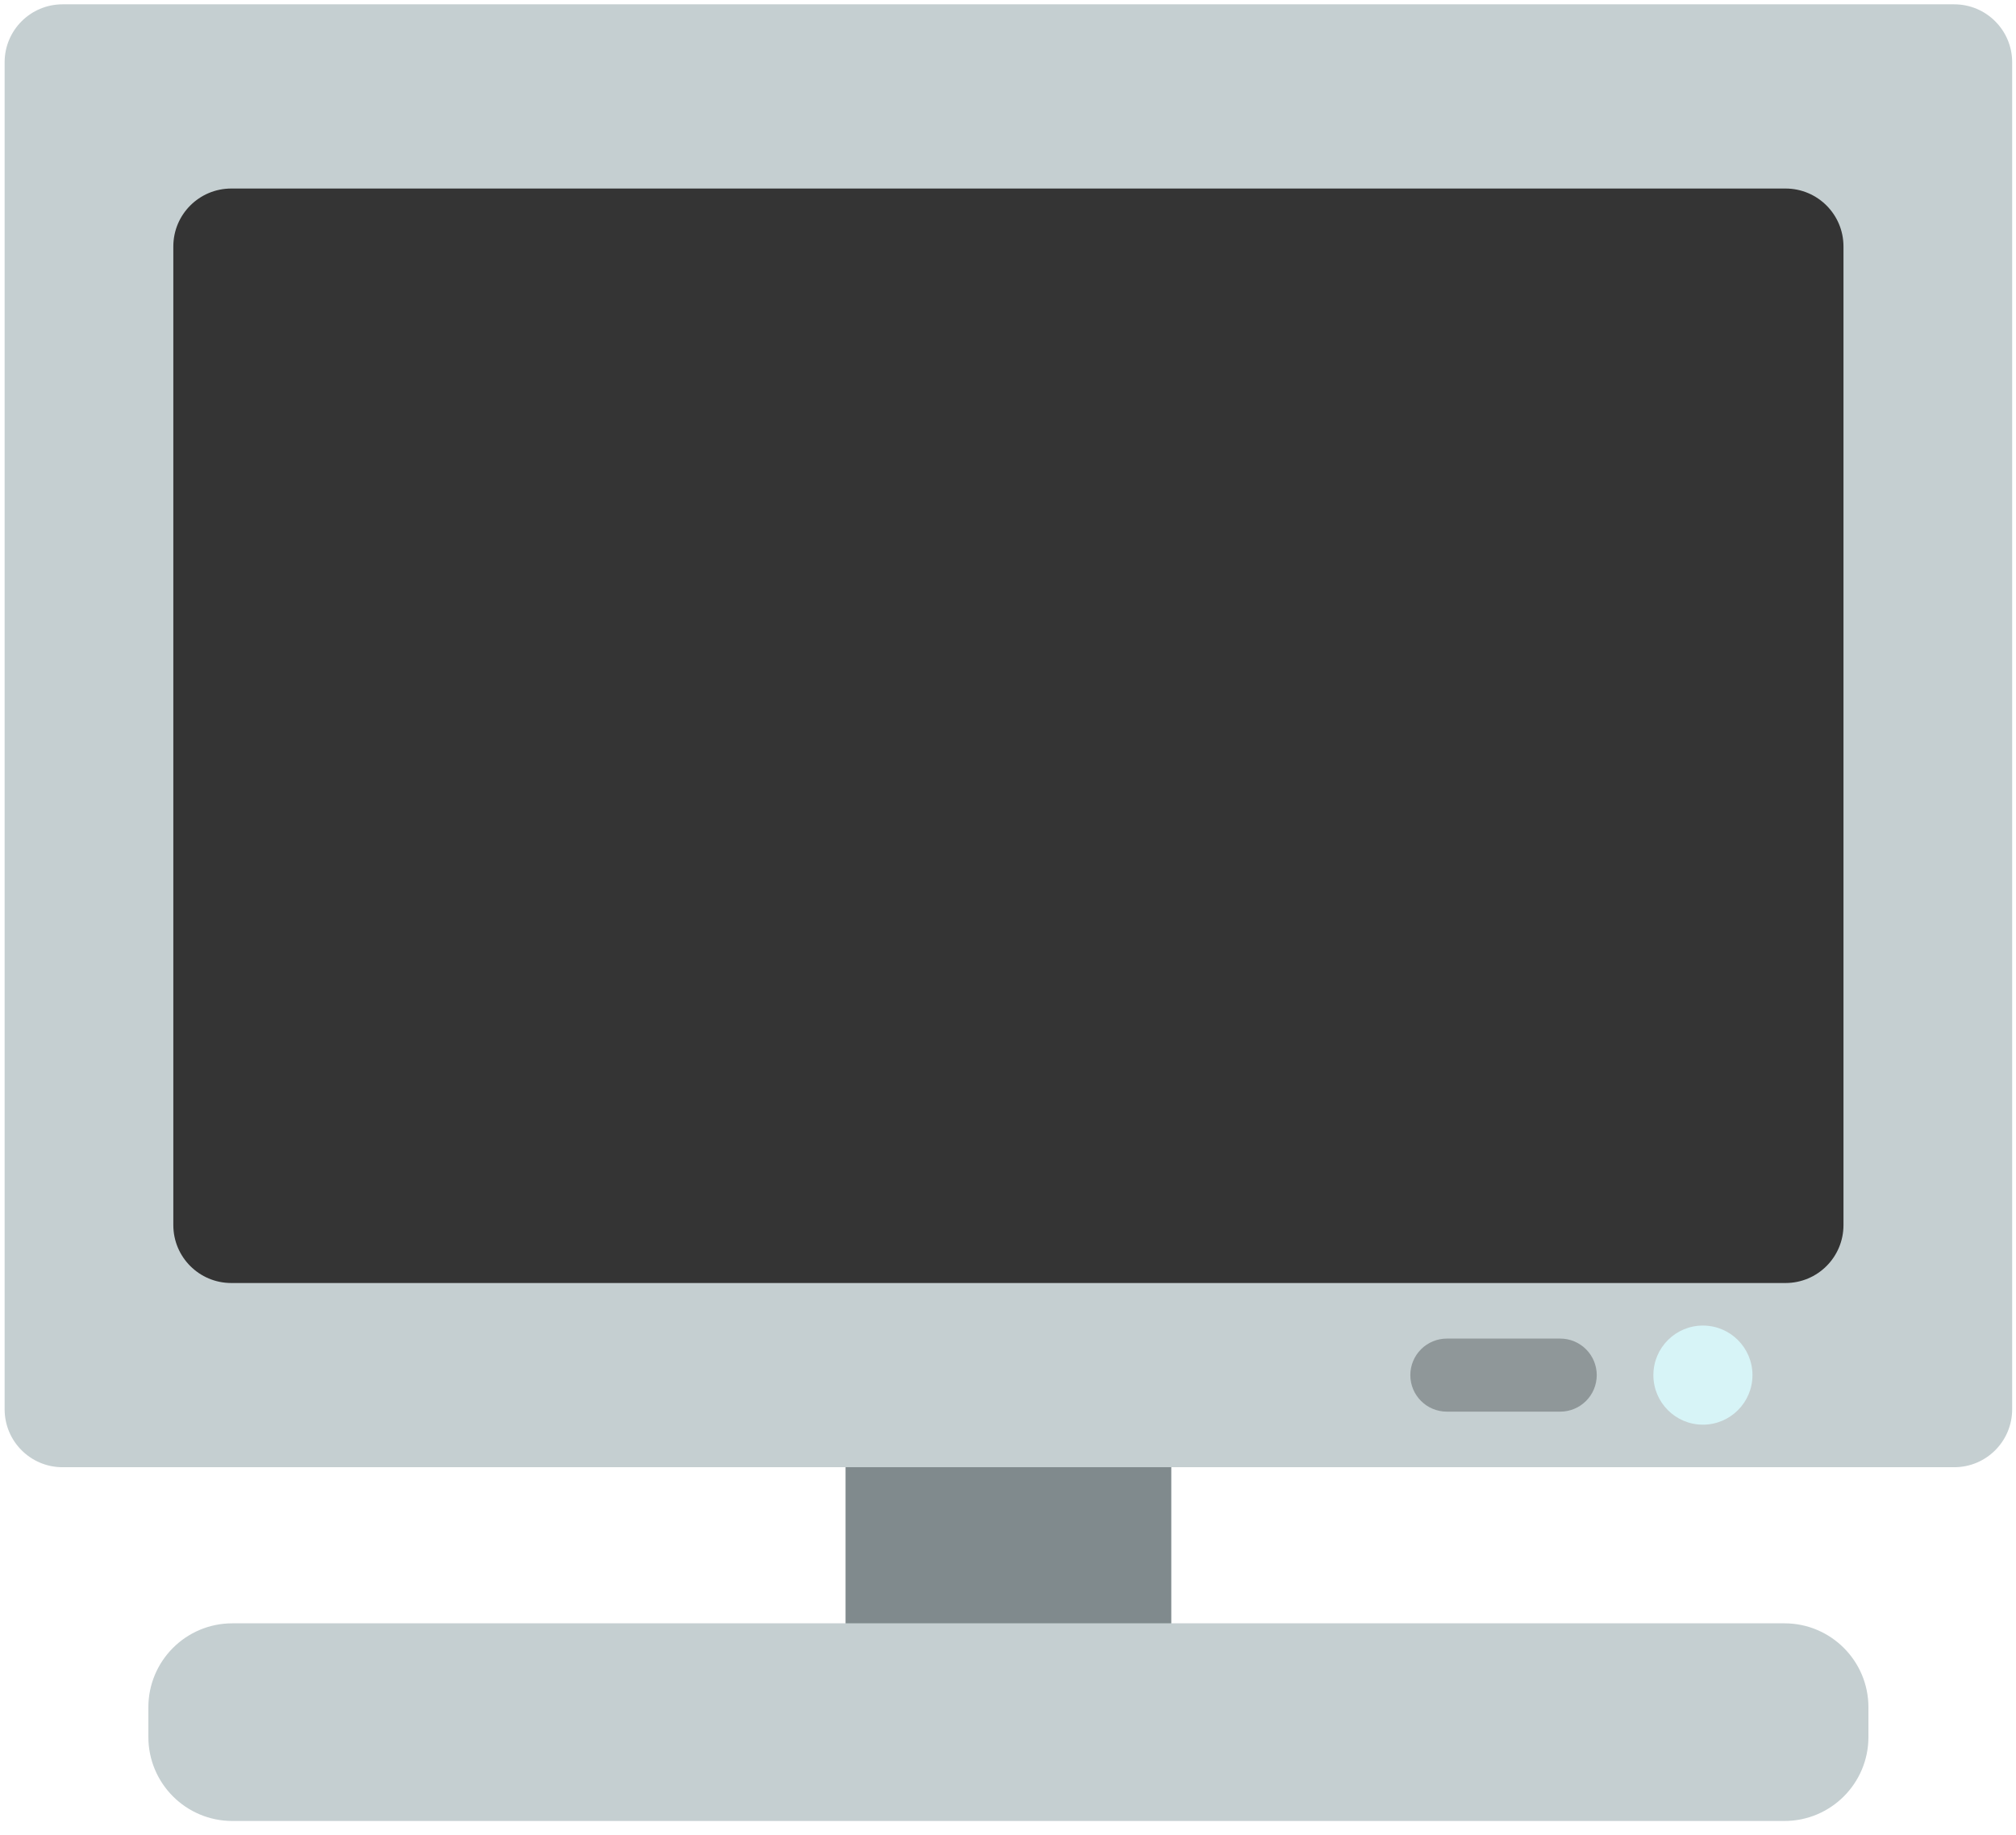 <svg width="111" height="101" viewBox="0 0 111 101" fill="none" xmlns="http://www.w3.org/2000/svg">
<path d="M46.554 65.802H64.491V95.729H46.554V65.802Z" fill="#808A8D"/>
<path d="M12.793 89.358H98.251C100.805 89.358 102.875 91.428 102.875 93.982V95.614C102.875 98.168 100.805 100.238 98.251 100.238H12.793C10.239 100.238 8.169 98.168 8.169 95.614V93.982C8.169 91.428 10.239 89.358 12.793 89.358ZM3.444 0.238H107.6C109.361 0.238 110.789 1.666 110.789 3.427V77.576C110.789 79.338 109.361 80.765 107.6 80.765H3.444C1.683 80.765 0.255 79.338 0.255 77.576V3.427C0.255 1.666 1.683 0.238 3.444 0.238Z" fill="#C5CFD1"/>
<path d="M12.732 10.378H98.312C100.074 10.378 101.501 11.805 101.501 13.566V67.437C101.501 69.198 100.074 70.625 98.312 70.625H12.732C10.971 70.625 9.543 69.198 9.543 67.437V13.566C9.543 11.805 10.971 10.378 12.732 10.378Z" fill="#343434"/>
<path d="M93.762 78.423C95.268 78.423 96.49 77.202 96.49 75.695C96.49 74.189 95.268 72.967 93.762 72.967C92.255 72.967 91.034 74.189 91.034 75.695C91.034 77.202 92.255 78.423 93.762 78.423Z" fill="#D7F4F7"/>
<path d="M79.663 77.706H85.905C86.439 77.706 86.95 77.494 87.327 77.117C87.705 76.74 87.916 76.228 87.916 75.695C87.916 75.162 87.705 74.65 87.327 74.273C86.95 73.896 86.439 73.684 85.905 73.684H79.663C79.13 73.684 78.618 73.896 78.241 74.273C77.864 74.65 77.652 75.162 77.652 75.695C77.652 76.806 78.553 77.706 79.663 77.706Z" fill="#8F9799"/>
</svg>
